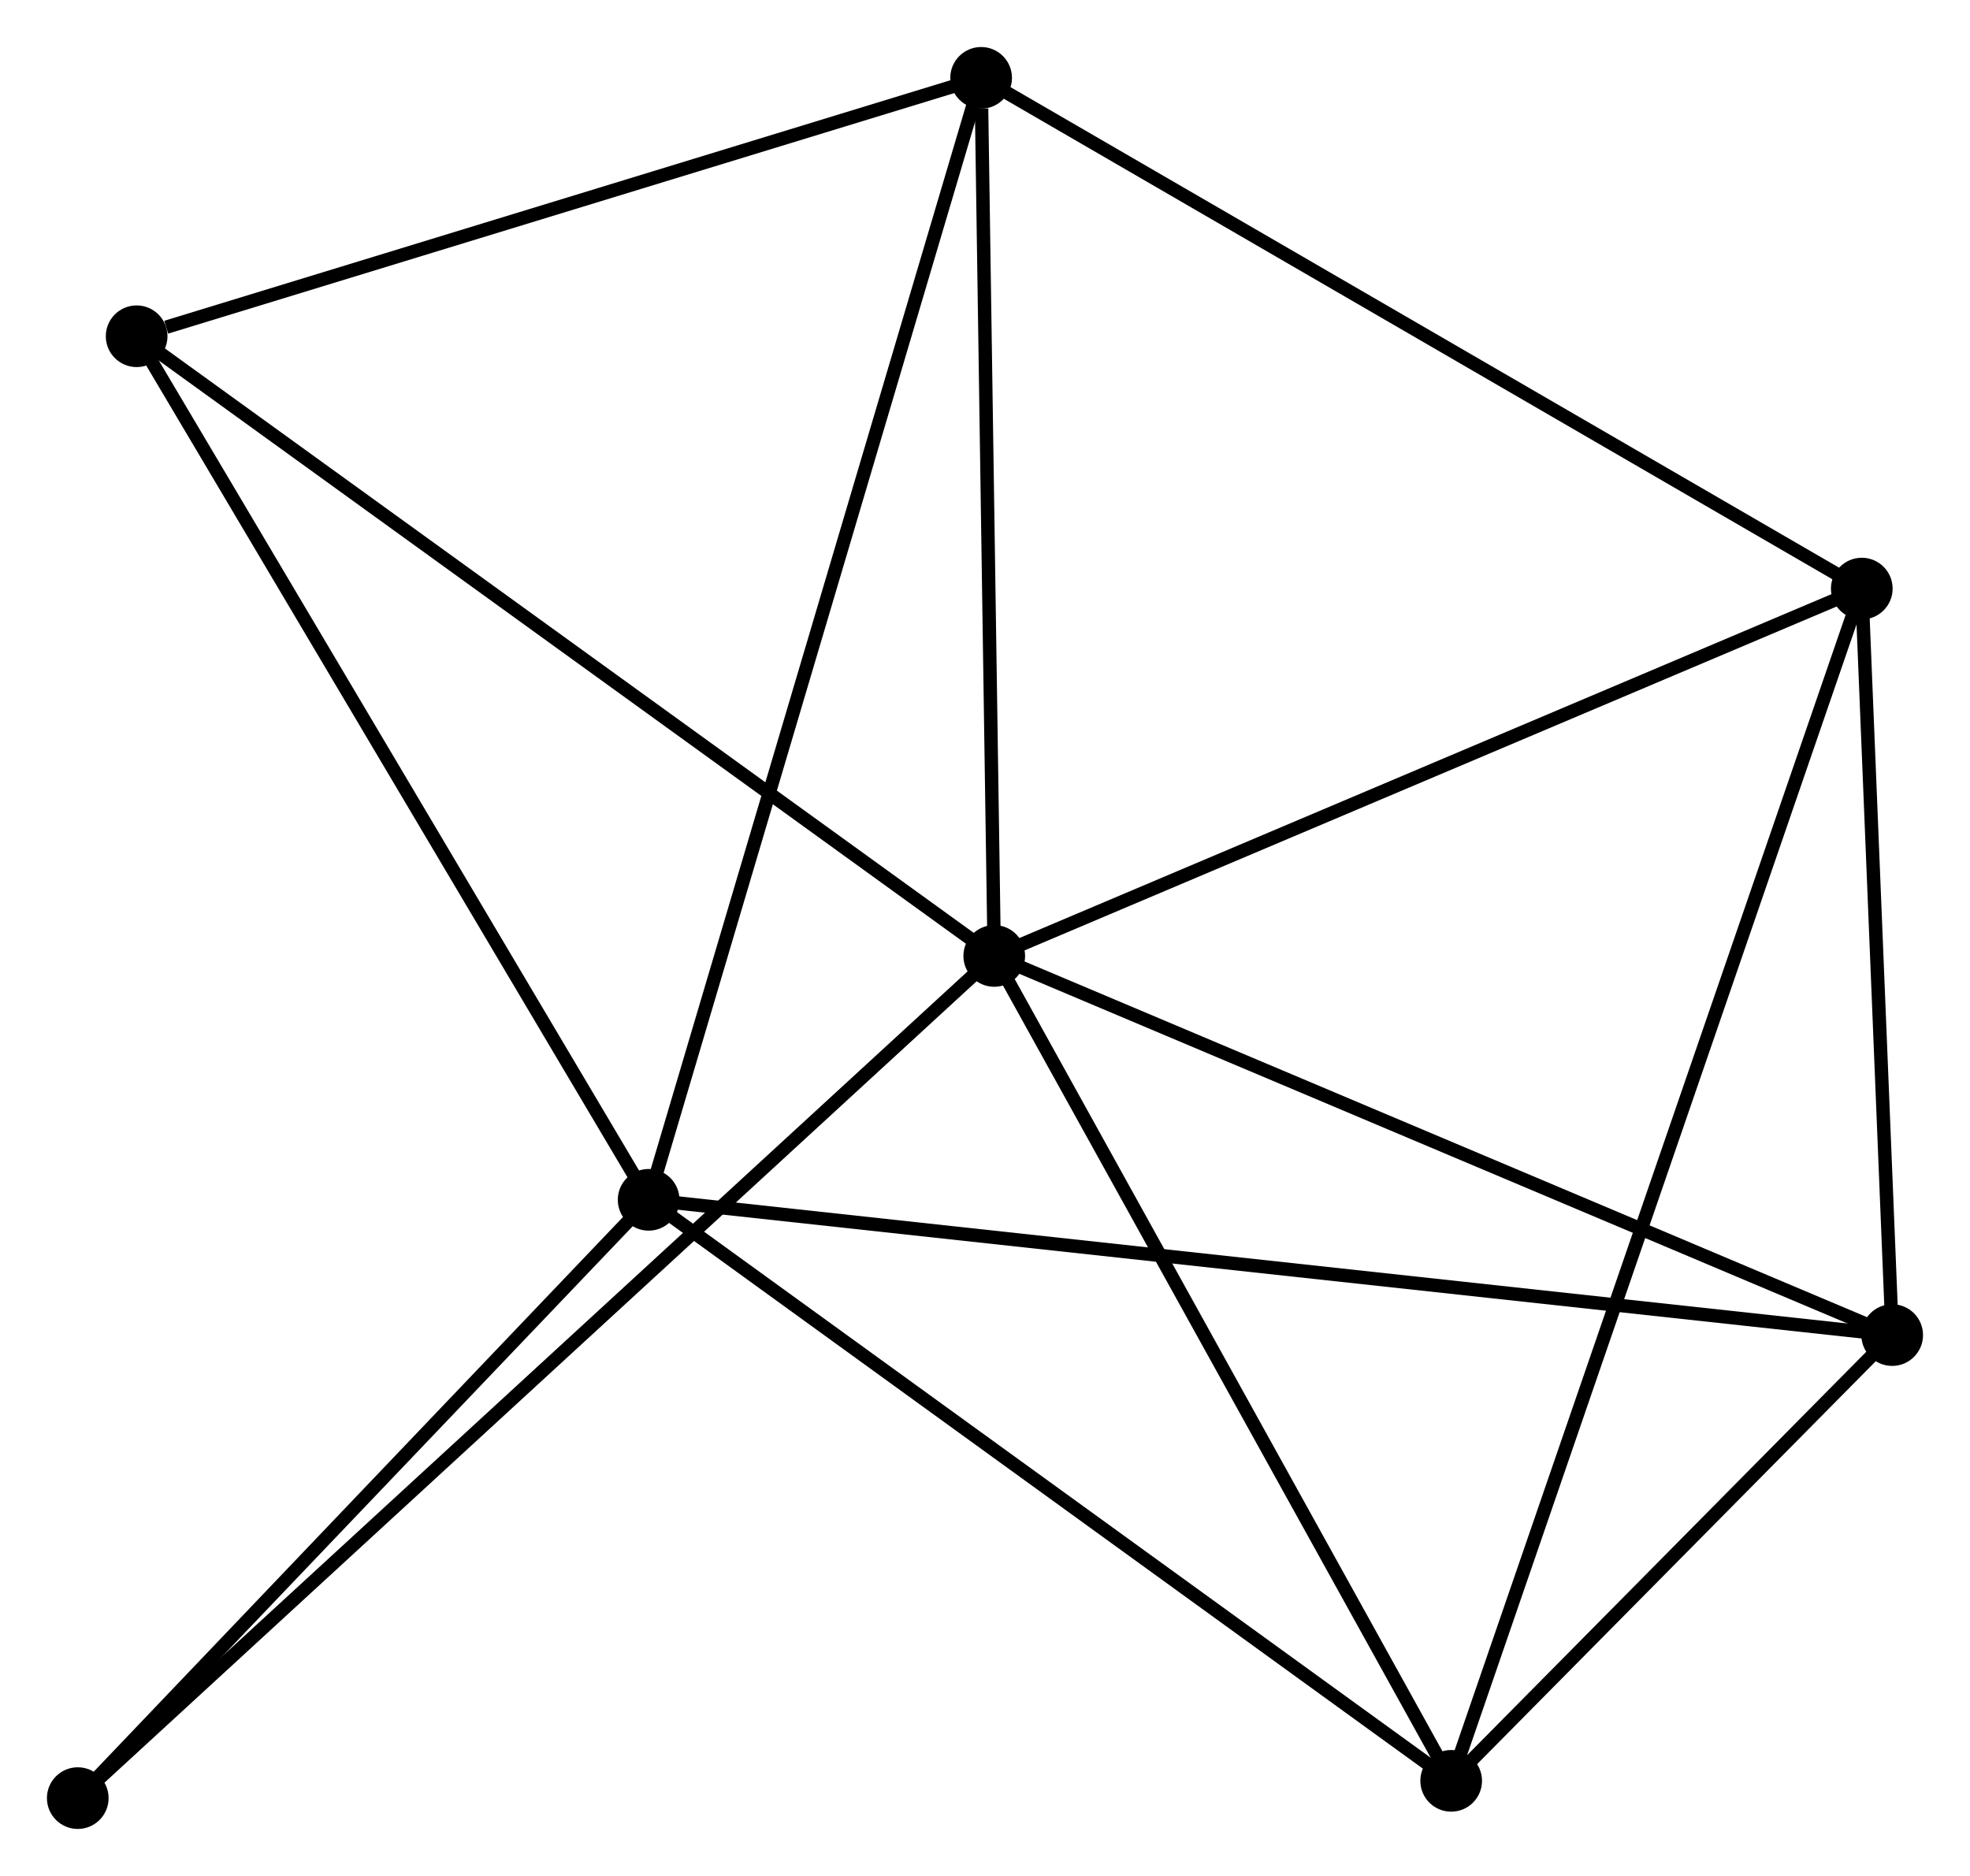 <?xml version="1.0" encoding="UTF-8" standalone="no"?>
<!DOCTYPE svg PUBLIC "-//W3C//DTD SVG 1.1//EN"
 "http://www.w3.org/Graphics/SVG/1.1/DTD/svg11.dtd">
<!-- Generated by graphviz version 2.36.0 (20140111.2315)
 -->
<!-- Title: %3 Pages: 1 -->
<svg width="147pt" height="140pt"
 viewBox="0.00 0.00 146.93 139.92" xmlns="http://www.w3.org/2000/svg" xmlns:xlink="http://www.w3.org/1999/xlink">
<g id="graph0" class="graph" transform="scale(1 1) rotate(0) translate(4 135.92)">
<title>%3</title>
<!-- 0 -->
<g id="node1" class="node"><title>0</title>
<ellipse fill="black" stroke="black" cx="70.155" cy="-64.62" rx="1.8" ry="1.8"/>
</g>
<!-- 2 -->
<g id="node2" class="node"><title>2</title>
<ellipse fill="black" stroke="black" cx="134.859" cy="-92.022" rx="1.8" ry="1.8"/>
</g>
<!-- 0&#45;&#45;2 -->
<g id="edge1" class="edge"><title>0&#45;&#45;2</title>
<path fill="none" stroke="black" d="M72.022,-65.41C81.47,-69.412 123.932,-87.395 133.107,-91.281"/>
</g>
<!-- 3 -->
<g id="node3" class="node"><title>3</title>
<ellipse fill="black" stroke="black" cx="104.234" cy="-3.089" rx="1.8" ry="1.8"/>
</g>
<!-- 0&#45;&#45;3 -->
<g id="edge2" class="edge"><title>0&#45;&#45;3</title>
<path fill="none" stroke="black" d="M71.138,-62.844C76.115,-53.859 98.478,-13.48 103.311,-4.754"/>
</g>
<!-- 4 -->
<g id="node4" class="node"><title>4</title>
<ellipse fill="black" stroke="black" cx="69.176" cy="-130.12" rx="1.8" ry="1.8"/>
</g>
<!-- 0&#45;&#45;4 -->
<g id="edge3" class="edge"><title>0&#45;&#45;4</title>
<path fill="none" stroke="black" d="M70.127,-66.509C69.987,-75.906 69.364,-117.561 69.21,-127.828"/>
</g>
<!-- 5 -->
<g id="node5" class="node"><title>5</title>
<ellipse fill="black" stroke="black" cx="137.127" cy="-36.339" rx="1.8" ry="1.8"/>
</g>
<!-- 0&#45;&#45;5 -->
<g id="edge4" class="edge"><title>0&#45;&#45;5</title>
<path fill="none" stroke="black" d="M72.087,-63.804C81.867,-59.674 125.817,-41.115 135.314,-37.105"/>
</g>
<!-- 6 -->
<g id="node6" class="node"><title>6</title>
<ellipse fill="black" stroke="black" cx="6.191" cy="-110.845" rx="1.8" ry="1.8"/>
</g>
<!-- 0&#45;&#45;6 -->
<g id="edge5" class="edge"><title>0&#45;&#45;6</title>
<path fill="none" stroke="black" d="M68.574,-65.762C59.801,-72.102 17.172,-102.909 7.952,-109.572"/>
</g>
<!-- 7 -->
<g id="node7" class="node"><title>7</title>
<ellipse fill="black" stroke="black" cx="1.8" cy="-1.8" rx="1.8" ry="1.8"/>
</g>
<!-- 0&#45;&#45;7 -->
<g id="edge6" class="edge"><title>0&#45;&#45;7</title>
<path fill="none" stroke="black" d="M68.728,-63.307C59.832,-55.132 12.093,-11.259 3.22,-3.105"/>
</g>
<!-- 2&#45;&#45;3 -->
<g id="edge12" class="edge"><title>2&#45;&#45;3</title>
<path fill="none" stroke="black" d="M134.219,-90.165C130.233,-78.591 108.845,-16.48 104.87,-4.936"/>
</g>
<!-- 2&#45;&#45;4 -->
<g id="edge13" class="edge"><title>2&#45;&#45;4</title>
<path fill="none" stroke="black" d="M133.235,-92.964C124.227,-98.189 80.452,-123.58 70.984,-129.072"/>
</g>
<!-- 2&#45;&#45;5 -->
<g id="edge14" class="edge"><title>2&#45;&#45;5</title>
<path fill="none" stroke="black" d="M134.934,-90.17C135.278,-81.715 136.699,-46.842 137.049,-38.256"/>
</g>
<!-- 3&#45;&#45;5 -->
<g id="edge15" class="edge"><title>3&#45;&#45;5</title>
<path fill="none" stroke="black" d="M105.647,-4.517C111.058,-9.987 130.417,-29.557 135.755,-34.953"/>
</g>
<!-- 4&#45;&#45;6 -->
<g id="edge16" class="edge"><title>4&#45;&#45;6</title>
<path fill="none" stroke="black" d="M67.359,-129.564C58.323,-126.799 18.268,-114.541 8.396,-111.52"/>
</g>
<!-- 1 -->
<g id="node8" class="node"><title>1</title>
<ellipse fill="black" stroke="black" cx="44.378" cy="-46.429" rx="1.8" ry="1.8"/>
</g>
<!-- 1&#45;&#45;3 -->
<g id="edge7" class="edge"><title>1&#45;&#45;3</title>
<path fill="none" stroke="black" d="M45.858,-45.357C54.067,-39.413 93.958,-10.529 102.586,-4.282"/>
</g>
<!-- 1&#45;&#45;4 -->
<g id="edge8" class="edge"><title>1&#45;&#45;4</title>
<path fill="none" stroke="black" d="M44.896,-48.177C48.123,-59.068 65.442,-117.518 68.661,-128.382"/>
</g>
<!-- 1&#45;&#45;5 -->
<g id="edge9" class="edge"><title>1&#45;&#45;5</title>
<path fill="none" stroke="black" d="M46.315,-46.218C58.386,-44.905 123.161,-37.858 135.2,-36.548"/>
</g>
<!-- 1&#45;&#45;6 -->
<g id="edge10" class="edge"><title>1&#45;&#45;6</title>
<path fill="none" stroke="black" d="M43.434,-48.021C38.197,-56.856 12.747,-99.786 7.243,-109.072"/>
</g>
<!-- 1&#45;&#45;7 -->
<g id="edge11" class="edge"><title>1&#45;&#45;7</title>
<path fill="none" stroke="black" d="M42.962,-44.944C36.497,-38.168 9.831,-10.218 3.266,-3.336"/>
</g>
</g>
</svg>

